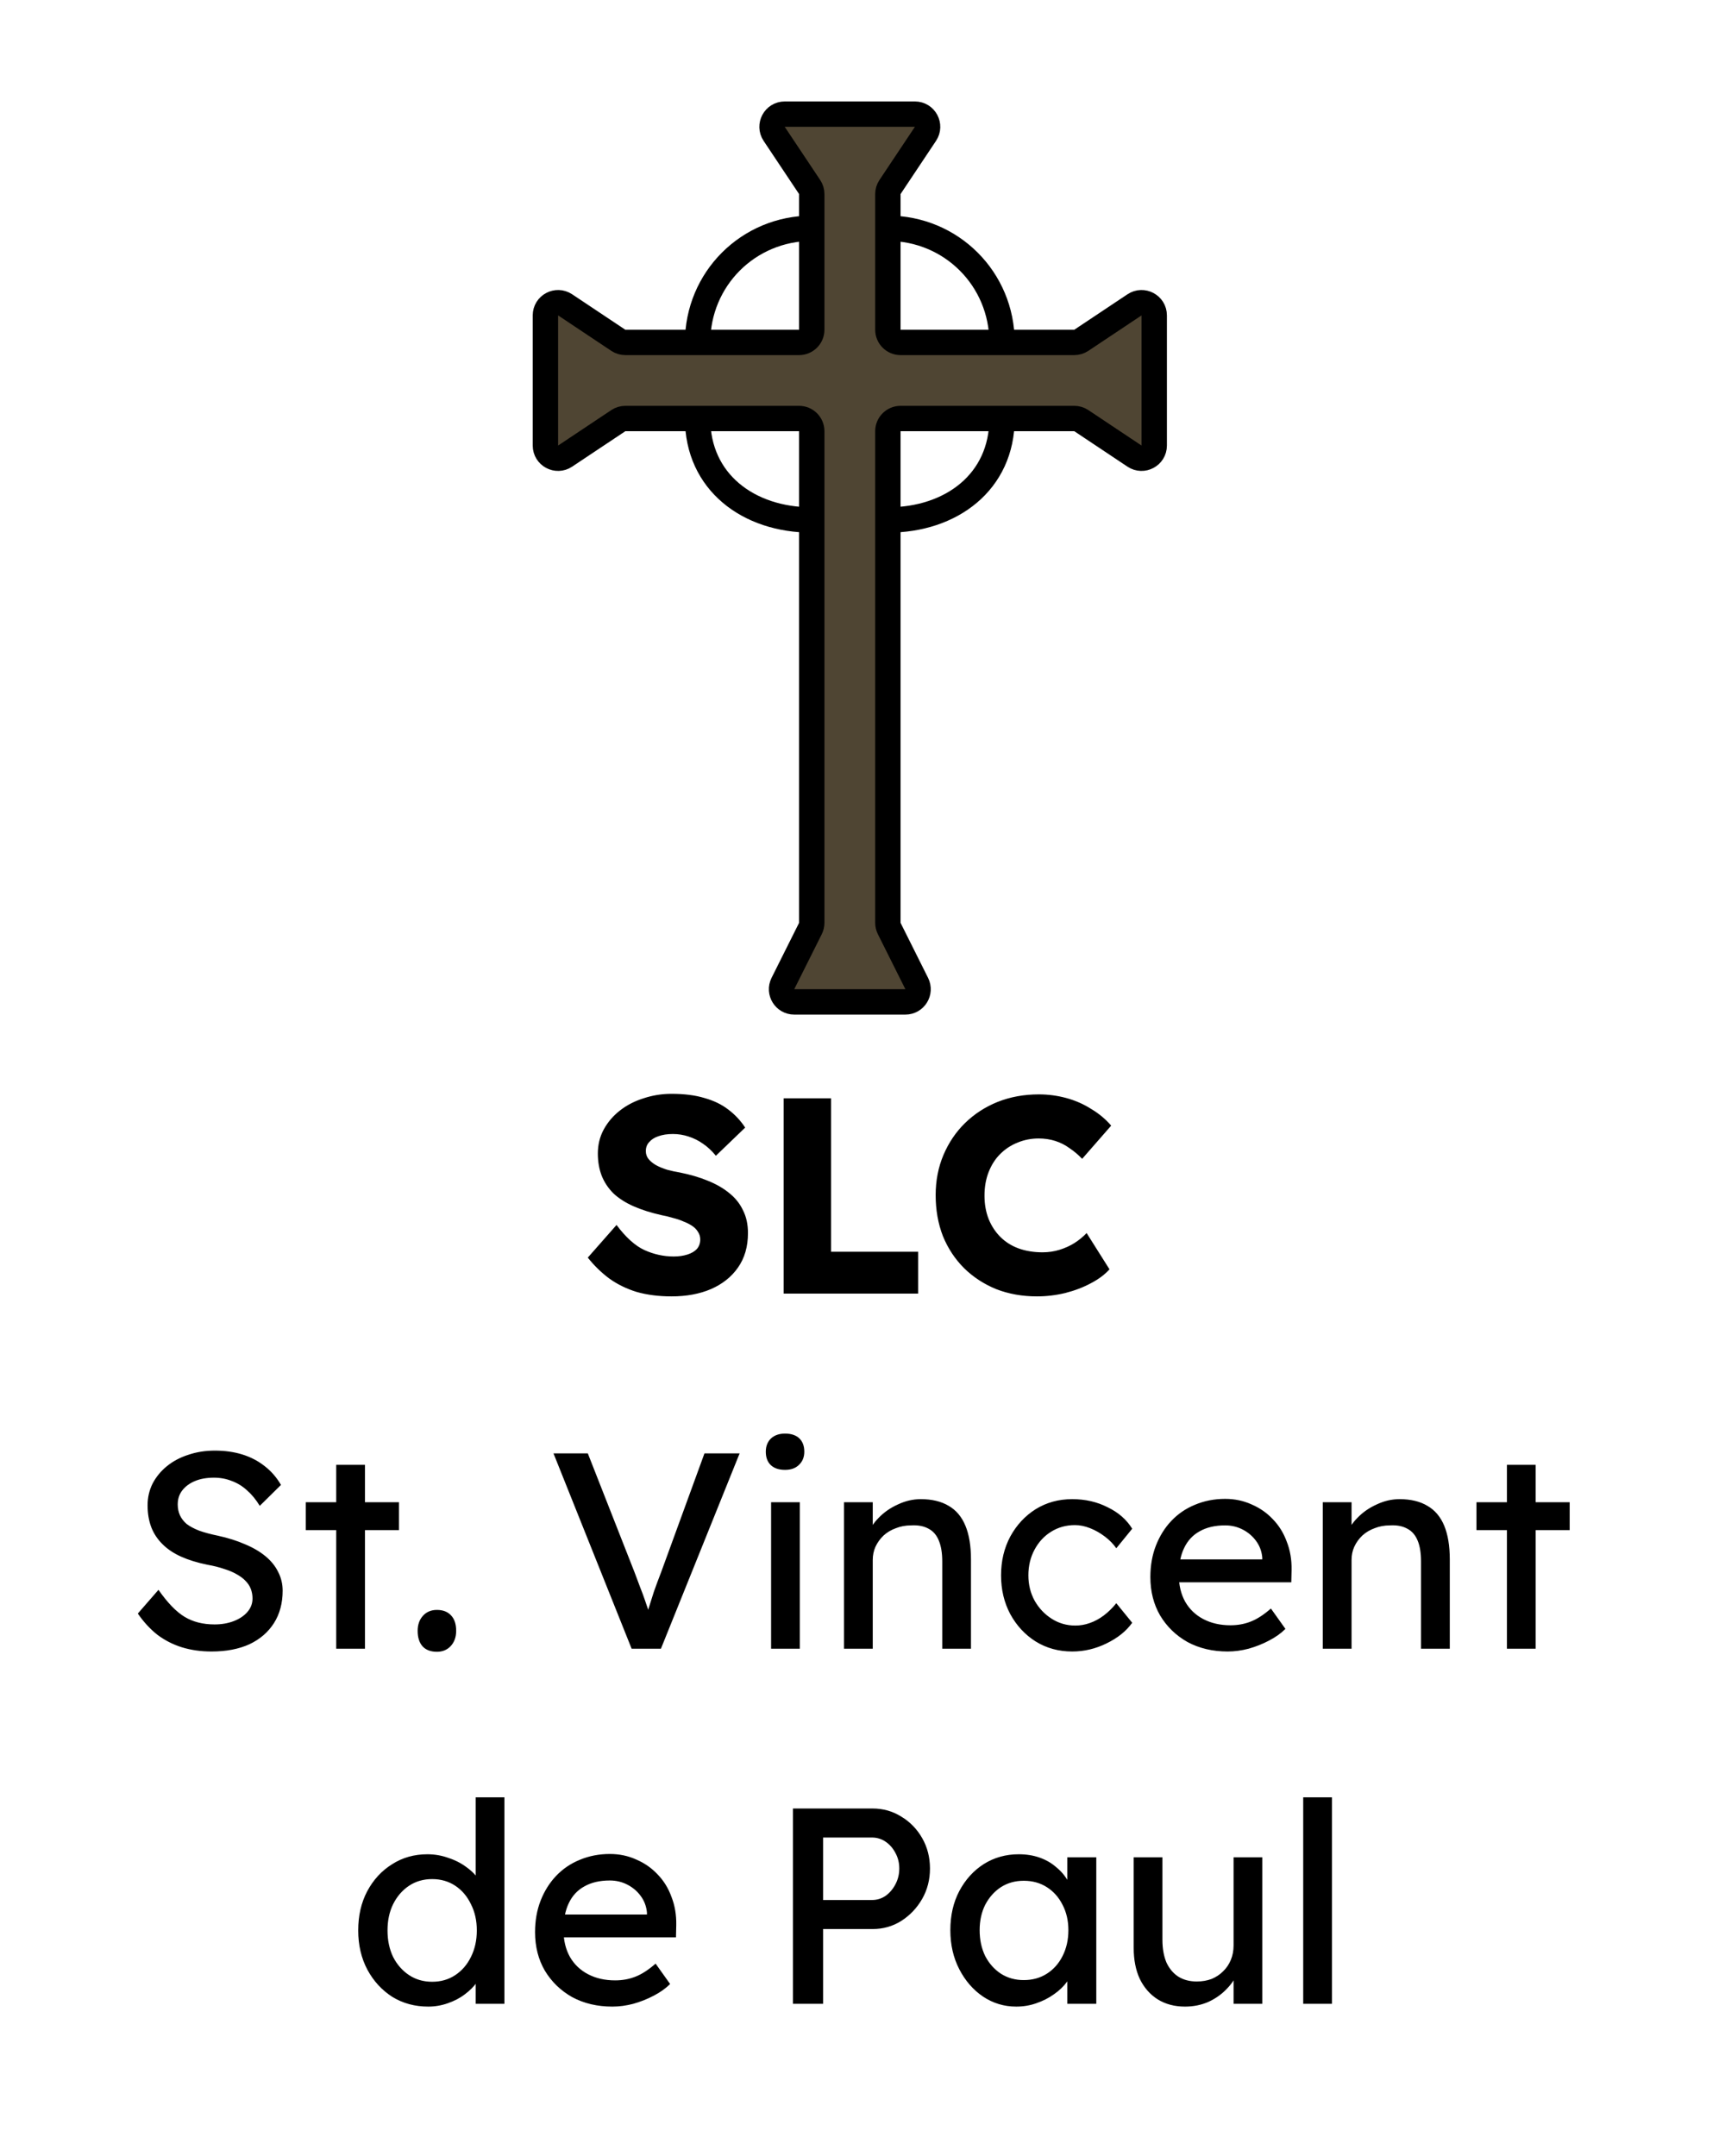<svg width="68" height="85" viewBox="0 0 68 85" fill="none" xmlns="http://www.w3.org/2000/svg">
<path d="M36.066 4.5H30.934C30.535 4.5 30.297 4.945 30.518 5.277L31.916 7.374C31.971 7.456 32 7.553 32 7.651V9V13C32 13.276 31.776 13.5 31.5 13.5H27.5H24.651C24.553 13.5 24.456 13.471 24.374 13.416L22.277 12.018C21.945 11.797 21.5 12.035 21.5 12.434V17.566C21.5 17.965 21.945 18.203 22.277 17.982L24.374 16.584C24.456 16.529 24.553 16.5 24.651 16.5H27.5H31.5C31.776 16.5 32 16.724 32 17V20.5V36.382C32 36.46 31.982 36.536 31.947 36.606L30.862 38.776C30.696 39.109 30.937 39.5 31.309 39.5H35.691C36.063 39.5 36.304 39.109 36.138 38.776L35.053 36.606C35.018 36.536 35 36.46 35 36.382V20.5V17C35 16.724 35.224 16.5 35.5 16.5H39.5H42.349C42.447 16.5 42.544 16.529 42.626 16.584L44.723 17.982C45.055 18.203 45.5 17.965 45.5 17.566V12.434C45.5 12.035 45.055 11.797 44.723 12.018L42.626 13.416C42.544 13.471 42.447 13.5 42.349 13.5H39.5H35.5C35.224 13.5 35 13.276 35 13V9V7.651C35 7.553 35.029 7.456 35.084 7.374L36.482 5.277C36.703 4.945 36.465 4.5 36.066 4.5Z" fill="#4F4533"/>
<path d="M32 9V13C32 13.276 31.776 13.5 31.5 13.5H27.5M32 9V7.651C32 7.553 31.971 7.456 31.916 7.374L30.518 5.277C30.297 4.945 30.535 4.5 30.934 4.5H36.066C36.465 4.5 36.703 4.945 36.482 5.277L35.084 7.374C35.029 7.456 35 7.553 35 7.651V9M32 9C29.5 9 27.5 11 27.5 13.5M27.5 13.5H24.651C24.553 13.5 24.456 13.471 24.374 13.416L22.277 12.018C21.945 11.797 21.5 12.035 21.5 12.434V17.566C21.5 17.965 21.945 18.203 22.277 17.982L24.374 16.584C24.456 16.529 24.553 16.5 24.651 16.5H27.5M35 9V13C35 13.276 35.224 13.5 35.5 13.5H39.5M35 9C37.5 9 39.5 11 39.5 13.5M39.5 13.5H42.349C42.447 13.5 42.544 13.471 42.626 13.416L44.723 12.018C45.055 11.797 45.5 12.035 45.5 12.434V17.566C45.5 17.965 45.055 18.203 44.723 17.982L42.626 16.584C42.544 16.529 42.447 16.5 42.349 16.5H39.5M39.5 16.5H35.5C35.224 16.5 35 16.724 35 17V20.5M39.5 16.5C39.5 19 37.5 20.5 35 20.5M35 20.5V36.382C35 36.46 35.018 36.536 35.053 36.606L36.138 38.776C36.304 39.109 36.063 39.5 35.691 39.5H31.309C30.937 39.5 30.696 39.109 30.862 38.776L31.947 36.606C31.982 36.536 32 36.46 32 36.382V20.5M32 20.5V17C32 16.724 31.776 16.5 31.5 16.5H27.5M32 20.5C29.5 20.5 27.5 19 27.5 16.5" stroke="black"/>
<path d="M26.471 51.11C25.965 51.11 25.507 51.051 25.096 50.934C24.693 50.809 24.334 50.633 24.018 50.406C23.703 50.171 23.421 49.896 23.171 49.581L24.304 48.294C24.671 48.785 25.038 49.115 25.404 49.284C25.778 49.453 26.163 49.537 26.559 49.537C26.757 49.537 26.937 49.511 27.098 49.46C27.259 49.409 27.384 49.335 27.472 49.24C27.56 49.137 27.604 49.013 27.604 48.866C27.604 48.756 27.575 48.657 27.516 48.569C27.465 48.481 27.392 48.404 27.296 48.338C27.201 48.272 27.087 48.213 26.955 48.162C26.823 48.103 26.684 48.056 26.537 48.019C26.39 47.975 26.24 47.938 26.086 47.909C25.661 47.814 25.291 47.696 24.975 47.557C24.66 47.418 24.396 47.249 24.183 47.051C23.978 46.846 23.824 46.615 23.721 46.358C23.619 46.094 23.567 45.801 23.567 45.478C23.567 45.133 23.644 44.818 23.798 44.532C23.959 44.239 24.172 43.989 24.436 43.784C24.707 43.571 25.019 43.41 25.371 43.3C25.723 43.183 26.09 43.124 26.471 43.124C26.977 43.124 27.41 43.179 27.769 43.289C28.136 43.392 28.448 43.542 28.704 43.74C28.968 43.938 29.192 44.176 29.375 44.455L28.22 45.566C28.066 45.375 27.898 45.218 27.714 45.093C27.538 44.968 27.348 44.873 27.142 44.807C26.944 44.741 26.739 44.708 26.526 44.708C26.306 44.708 26.116 44.737 25.954 44.796C25.8 44.847 25.679 44.924 25.591 45.027C25.503 45.122 25.459 45.24 25.459 45.379C25.459 45.504 25.496 45.61 25.569 45.698C25.642 45.786 25.741 45.867 25.866 45.94C25.991 46.006 26.134 46.065 26.295 46.116C26.456 46.16 26.625 46.197 26.801 46.226C27.204 46.307 27.567 46.413 27.89 46.545C28.22 46.677 28.503 46.838 28.737 47.029C28.979 47.22 29.163 47.447 29.287 47.711C29.419 47.968 29.485 48.268 29.485 48.613C29.485 49.148 29.353 49.603 29.089 49.977C28.832 50.344 28.477 50.626 28.022 50.824C27.575 51.015 27.058 51.11 26.471 51.11ZM30.891 51V43.3H32.761V49.35H36.193V51H30.891ZM40.877 51.11C40.298 51.11 39.763 51.015 39.271 50.824C38.787 50.626 38.365 50.351 38.006 49.999C37.647 49.64 37.368 49.218 37.17 48.734C36.98 48.243 36.884 47.704 36.884 47.117C36.884 46.545 36.987 46.017 37.192 45.533C37.398 45.049 37.68 44.631 38.039 44.279C38.406 43.92 38.835 43.641 39.326 43.443C39.825 43.245 40.367 43.146 40.954 43.146C41.321 43.146 41.68 43.194 42.032 43.289C42.384 43.384 42.711 43.527 43.011 43.718C43.319 43.901 43.583 44.121 43.803 44.378L42.659 45.687C42.505 45.526 42.34 45.386 42.164 45.269C41.995 45.144 41.809 45.049 41.603 44.983C41.398 44.917 41.178 44.884 40.943 44.884C40.65 44.884 40.371 44.939 40.107 45.049C39.85 45.152 39.623 45.302 39.425 45.5C39.234 45.691 39.084 45.925 38.974 46.204C38.864 46.483 38.809 46.794 38.809 47.139C38.809 47.476 38.864 47.784 38.974 48.063C39.084 48.334 39.238 48.569 39.436 48.767C39.634 48.965 39.873 49.115 40.151 49.218C40.437 49.321 40.752 49.372 41.097 49.372C41.332 49.372 41.556 49.339 41.768 49.273C41.981 49.207 42.175 49.119 42.351 49.009C42.535 48.892 42.696 48.76 42.835 48.613L43.737 50.043C43.554 50.248 43.308 50.432 43 50.593C42.7 50.754 42.362 50.883 41.988 50.978C41.621 51.066 41.251 51.11 40.877 51.11ZM8.337 65.11C7.919 65.11 7.53 65.055 7.171 64.945C6.819 64.835 6.496 64.67 6.203 64.45C5.917 64.223 5.66 63.944 5.433 63.614L6.247 62.679C6.606 63.192 6.951 63.548 7.281 63.746C7.611 63.944 8.003 64.043 8.458 64.043C8.736 64.043 8.989 63.999 9.217 63.911C9.444 63.823 9.624 63.702 9.756 63.548C9.888 63.394 9.954 63.218 9.954 63.02C9.954 62.888 9.932 62.763 9.888 62.646C9.844 62.529 9.774 62.422 9.679 62.327C9.591 62.232 9.473 62.144 9.327 62.063C9.187 61.982 9.022 61.913 8.832 61.854C8.641 61.788 8.421 61.733 8.172 61.689C7.776 61.608 7.431 61.502 7.138 61.37C6.844 61.238 6.599 61.073 6.401 60.875C6.203 60.677 6.056 60.453 5.961 60.204C5.865 59.947 5.818 59.661 5.818 59.346C5.818 59.038 5.884 58.752 6.016 58.488C6.155 58.224 6.342 57.997 6.577 57.806C6.819 57.608 7.101 57.458 7.424 57.355C7.746 57.245 8.095 57.19 8.469 57.19C8.865 57.19 9.228 57.241 9.558 57.344C9.888 57.447 10.181 57.601 10.438 57.806C10.694 58.004 10.907 58.25 11.076 58.543L10.24 59.368C10.093 59.126 9.928 58.924 9.745 58.763C9.561 58.594 9.36 58.47 9.14 58.389C8.92 58.301 8.685 58.257 8.436 58.257C8.15 58.257 7.9 58.301 7.688 58.389C7.475 58.477 7.306 58.602 7.182 58.763C7.064 58.917 7.006 59.1 7.006 59.313C7.006 59.467 7.035 59.61 7.094 59.742C7.152 59.867 7.24 59.98 7.358 60.083C7.482 60.178 7.647 60.266 7.853 60.347C8.058 60.42 8.304 60.486 8.59 60.545C8.993 60.633 9.352 60.747 9.668 60.886C9.983 61.018 10.251 61.176 10.471 61.359C10.691 61.542 10.856 61.748 10.966 61.975C11.083 62.202 11.142 62.448 11.142 62.712C11.142 63.203 11.028 63.629 10.801 63.988C10.573 64.347 10.251 64.626 9.833 64.824C9.415 65.015 8.916 65.11 8.337 65.11ZM13.254 65V57.751H14.387V65H13.254ZM12.055 60.325V59.225H15.729V60.325H12.055ZM17.223 65.121C16.981 65.121 16.794 65.051 16.662 64.912C16.53 64.765 16.464 64.56 16.464 64.296C16.464 64.054 16.533 63.856 16.673 63.702C16.812 63.548 16.995 63.471 17.223 63.471C17.465 63.471 17.652 63.544 17.784 63.691C17.916 63.83 17.982 64.032 17.982 64.296C17.982 64.538 17.912 64.736 17.773 64.89C17.633 65.044 17.45 65.121 17.223 65.121ZM24.899 65L21.819 57.3H23.172L25.009 61.975C25.097 62.202 25.174 62.408 25.24 62.591C25.313 62.774 25.375 62.943 25.427 63.097C25.478 63.244 25.526 63.383 25.57 63.515C25.614 63.647 25.658 63.779 25.702 63.911L25.416 63.922C25.467 63.746 25.522 63.563 25.581 63.372C25.639 63.181 25.705 62.972 25.779 62.745C25.859 62.518 25.955 62.261 26.065 61.975L27.77 57.3H29.156L26.054 65H24.899ZM30.397 65V59.225H31.53V65H30.397ZM30.947 57.949C30.705 57.949 30.518 57.887 30.386 57.762C30.254 57.637 30.188 57.461 30.188 57.234C30.188 57.021 30.254 56.849 30.386 56.717C30.525 56.585 30.712 56.519 30.947 56.519C31.189 56.519 31.376 56.581 31.508 56.706C31.64 56.831 31.706 57.007 31.706 57.234C31.706 57.447 31.636 57.619 31.497 57.751C31.365 57.883 31.182 57.949 30.947 57.949ZM33.272 65V59.225H34.404V60.413L34.206 60.545C34.28 60.288 34.423 60.054 34.636 59.841C34.848 59.621 35.101 59.445 35.395 59.313C35.688 59.174 35.989 59.104 36.297 59.104C36.736 59.104 37.103 59.192 37.397 59.368C37.69 59.537 37.91 59.797 38.056 60.149C38.203 60.501 38.276 60.945 38.276 61.48V65H37.144V61.557C37.144 61.227 37.099 60.956 37.011 60.743C36.923 60.523 36.788 60.365 36.605 60.27C36.421 60.167 36.194 60.123 35.922 60.138C35.703 60.138 35.501 60.175 35.318 60.248C35.134 60.314 34.973 60.409 34.834 60.534C34.702 60.659 34.595 60.805 34.514 60.974C34.441 61.135 34.404 61.311 34.404 61.502V65H33.843C33.748 65 33.653 65 33.557 65C33.462 65 33.367 65 33.272 65ZM42.267 65.11C41.731 65.11 41.251 64.978 40.825 64.714C40.407 64.45 40.074 64.091 39.825 63.636C39.583 63.181 39.462 62.672 39.462 62.107C39.462 61.542 39.583 61.033 39.825 60.578C40.074 60.123 40.407 59.764 40.825 59.5C41.251 59.236 41.731 59.104 42.267 59.104C42.78 59.104 43.245 59.21 43.663 59.423C44.089 59.628 44.411 59.911 44.632 60.27L44.005 61.04C43.887 60.871 43.737 60.717 43.553 60.578C43.37 60.439 43.176 60.329 42.971 60.248C42.765 60.167 42.567 60.127 42.377 60.127C42.025 60.127 41.709 60.215 41.431 60.391C41.159 60.56 40.943 60.794 40.782 61.095C40.62 61.396 40.539 61.733 40.539 62.107C40.539 62.481 40.624 62.818 40.792 63.119C40.961 63.412 41.185 63.647 41.464 63.823C41.742 63.999 42.05 64.087 42.388 64.087C42.586 64.087 42.776 64.054 42.959 63.988C43.15 63.922 43.334 63.823 43.51 63.691C43.685 63.559 43.85 63.398 44.005 63.207L44.632 63.977C44.397 64.307 44.059 64.578 43.62 64.791C43.187 65.004 42.736 65.11 42.267 65.11ZM48.395 65.11C47.801 65.11 47.273 64.985 46.811 64.736C46.356 64.479 45.997 64.131 45.733 63.691C45.477 63.251 45.348 62.745 45.348 62.173C45.348 61.718 45.422 61.304 45.568 60.93C45.715 60.556 45.916 60.233 46.173 59.962C46.437 59.683 46.749 59.471 47.108 59.324C47.475 59.17 47.871 59.093 48.296 59.093C48.67 59.093 49.019 59.166 49.341 59.313C49.664 59.452 49.943 59.647 50.177 59.896C50.419 60.145 50.602 60.442 50.727 60.787C50.859 61.124 50.922 61.495 50.914 61.898L50.903 62.382H46.184L45.931 61.48H49.924L49.759 61.667V61.403C49.737 61.161 49.657 60.945 49.517 60.754C49.378 60.563 49.202 60.413 48.989 60.303C48.776 60.193 48.545 60.138 48.296 60.138C47.9 60.138 47.566 60.215 47.295 60.369C47.024 60.516 46.819 60.736 46.679 61.029C46.54 61.315 46.47 61.671 46.47 62.096C46.47 62.499 46.554 62.851 46.723 63.152C46.892 63.445 47.13 63.673 47.438 63.834C47.746 63.995 48.102 64.076 48.505 64.076C48.791 64.076 49.055 64.028 49.297 63.933C49.547 63.838 49.814 63.665 50.1 63.416L50.672 64.219C50.496 64.395 50.28 64.549 50.023 64.681C49.774 64.813 49.506 64.919 49.22 65C48.941 65.073 48.666 65.11 48.395 65.11ZM52.145 65V59.225H53.279V60.413L53.081 60.545C53.154 60.288 53.297 60.054 53.51 59.841C53.722 59.621 53.975 59.445 54.269 59.313C54.562 59.174 54.862 59.104 55.17 59.104C55.611 59.104 55.977 59.192 56.27 59.368C56.564 59.537 56.784 59.797 56.931 60.149C57.077 60.501 57.151 60.945 57.151 61.48V65H56.017V61.557C56.017 61.227 55.974 60.956 55.886 60.743C55.797 60.523 55.662 60.365 55.478 60.27C55.295 60.167 55.068 60.123 54.797 60.138C54.577 60.138 54.375 60.175 54.191 60.248C54.008 60.314 53.847 60.409 53.708 60.534C53.575 60.659 53.469 60.805 53.389 60.974C53.315 61.135 53.279 61.311 53.279 61.502V65H52.718C52.622 65 52.527 65 52.431 65C52.336 65 52.241 65 52.145 65ZM59.403 65V57.751H60.535V65H59.403ZM58.203 60.325V59.225H61.877V60.325H58.203ZM16.882 79.11C16.354 79.11 15.881 78.982 15.463 78.725C15.052 78.461 14.726 78.105 14.484 77.658C14.242 77.203 14.121 76.686 14.121 76.107C14.121 75.528 14.238 75.014 14.473 74.567C14.715 74.112 15.041 73.757 15.452 73.5C15.862 73.236 16.328 73.104 16.849 73.104C17.135 73.104 17.41 73.152 17.674 73.247C17.945 73.335 18.187 73.46 18.4 73.621C18.612 73.775 18.777 73.947 18.895 74.138C19.019 74.321 19.082 74.508 19.082 74.699L18.752 74.721V70.86H19.885V79H18.752V77.625H18.972C18.972 77.801 18.913 77.977 18.796 78.153C18.678 78.322 18.521 78.479 18.323 78.626C18.132 78.773 17.908 78.89 17.652 78.978C17.402 79.066 17.146 79.11 16.882 79.11ZM17.036 78.131C17.38 78.131 17.685 78.043 17.949 77.867C18.213 77.691 18.418 77.453 18.565 77.152C18.719 76.844 18.796 76.496 18.796 76.107C18.796 75.718 18.719 75.374 18.565 75.073C18.418 74.765 18.213 74.523 17.949 74.347C17.685 74.171 17.38 74.083 17.036 74.083C16.691 74.083 16.387 74.171 16.123 74.347C15.859 74.523 15.65 74.765 15.496 75.073C15.349 75.374 15.276 75.718 15.276 76.107C15.276 76.496 15.349 76.844 15.496 77.152C15.65 77.453 15.859 77.691 16.123 77.867C16.387 78.043 16.691 78.131 17.036 78.131ZM24.139 79.11C23.545 79.11 23.017 78.985 22.555 78.736C22.101 78.479 21.741 78.131 21.477 77.691C21.221 77.251 21.092 76.745 21.092 76.173C21.092 75.718 21.166 75.304 21.312 74.93C21.459 74.556 21.661 74.233 21.917 73.962C22.181 73.683 22.493 73.471 22.852 73.324C23.219 73.17 23.615 73.093 24.04 73.093C24.414 73.093 24.763 73.166 25.085 73.313C25.408 73.452 25.687 73.647 25.921 73.896C26.163 74.145 26.347 74.442 26.471 74.787C26.603 75.124 26.666 75.495 26.658 75.898L26.647 76.382H21.928L21.675 75.48H25.668L25.503 75.667V75.403C25.481 75.161 25.401 74.945 25.261 74.754C25.122 74.563 24.946 74.413 24.733 74.303C24.521 74.193 24.29 74.138 24.04 74.138C23.644 74.138 23.311 74.215 23.039 74.369C22.768 74.516 22.563 74.736 22.423 75.029C22.284 75.315 22.214 75.671 22.214 76.096C22.214 76.499 22.299 76.851 22.467 77.152C22.636 77.445 22.874 77.673 23.182 77.834C23.49 77.995 23.846 78.076 24.249 78.076C24.535 78.076 24.799 78.028 25.041 77.933C25.291 77.838 25.558 77.665 25.844 77.416L26.416 78.219C26.24 78.395 26.024 78.549 25.767 78.681C25.518 78.813 25.25 78.919 24.964 79C24.686 79.073 24.411 79.11 24.139 79.11ZM31.259 79V71.3H34.394C34.812 71.3 35.189 71.406 35.527 71.619C35.871 71.824 36.146 72.107 36.352 72.466C36.557 72.825 36.66 73.225 36.66 73.665C36.66 74.105 36.557 74.505 36.352 74.864C36.146 75.223 35.871 75.513 35.527 75.733C35.189 75.946 34.812 76.052 34.394 76.052H32.447V79H31.259ZM32.447 74.908H34.372C34.57 74.908 34.749 74.853 34.911 74.743C35.072 74.626 35.2 74.475 35.296 74.292C35.398 74.101 35.45 73.892 35.45 73.665C35.45 73.438 35.398 73.232 35.296 73.049C35.2 72.866 35.072 72.719 34.911 72.609C34.749 72.499 34.57 72.444 34.372 72.444H32.447V74.908ZM40.059 79.11C39.582 79.11 39.146 78.978 38.75 78.714C38.361 78.45 38.05 78.091 37.815 77.636C37.58 77.181 37.463 76.668 37.463 76.096C37.463 75.517 37.58 75.003 37.815 74.556C38.057 74.101 38.38 73.746 38.783 73.489C39.194 73.232 39.652 73.104 40.158 73.104C40.459 73.104 40.734 73.148 40.983 73.236C41.232 73.324 41.449 73.449 41.632 73.61C41.823 73.764 41.977 73.944 42.094 74.149C42.219 74.354 42.296 74.574 42.325 74.809L42.072 74.721V73.225H43.216V79H42.072V77.625L42.336 77.548C42.292 77.746 42.2 77.94 42.061 78.131C41.929 78.314 41.757 78.479 41.544 78.626C41.339 78.773 41.108 78.89 40.851 78.978C40.602 79.066 40.338 79.11 40.059 79.11ZM40.356 78.065C40.701 78.065 41.005 77.981 41.269 77.812C41.533 77.643 41.738 77.412 41.885 77.119C42.039 76.818 42.116 76.477 42.116 76.096C42.116 75.722 42.039 75.388 41.885 75.095C41.738 74.802 41.533 74.571 41.269 74.402C41.005 74.233 40.701 74.149 40.356 74.149C40.019 74.149 39.718 74.233 39.454 74.402C39.197 74.571 38.992 74.802 38.838 75.095C38.691 75.388 38.618 75.722 38.618 76.096C38.618 76.477 38.691 76.818 38.838 77.119C38.992 77.412 39.197 77.643 39.454 77.812C39.718 77.981 40.019 78.065 40.356 78.065ZM46.714 79.11C46.304 79.11 45.944 79.015 45.636 78.824C45.336 78.633 45.101 78.366 44.932 78.021C44.771 77.676 44.69 77.266 44.69 76.789V73.225H45.823V76.481C45.823 76.818 45.875 77.112 45.977 77.361C46.087 77.603 46.241 77.79 46.439 77.922C46.645 78.054 46.89 78.12 47.176 78.12C47.389 78.12 47.583 78.087 47.759 78.021C47.935 77.948 48.086 77.849 48.21 77.724C48.342 77.599 48.445 77.449 48.518 77.273C48.592 77.097 48.628 76.906 48.628 76.701V73.225H49.761V79H48.628V77.79L48.826 77.658C48.738 77.929 48.588 78.175 48.375 78.395C48.17 78.615 47.924 78.791 47.638 78.923C47.352 79.048 47.044 79.11 46.714 79.11ZM51.373 79V70.86H52.506V79H51.373Z" fill="black"/>
</svg>
